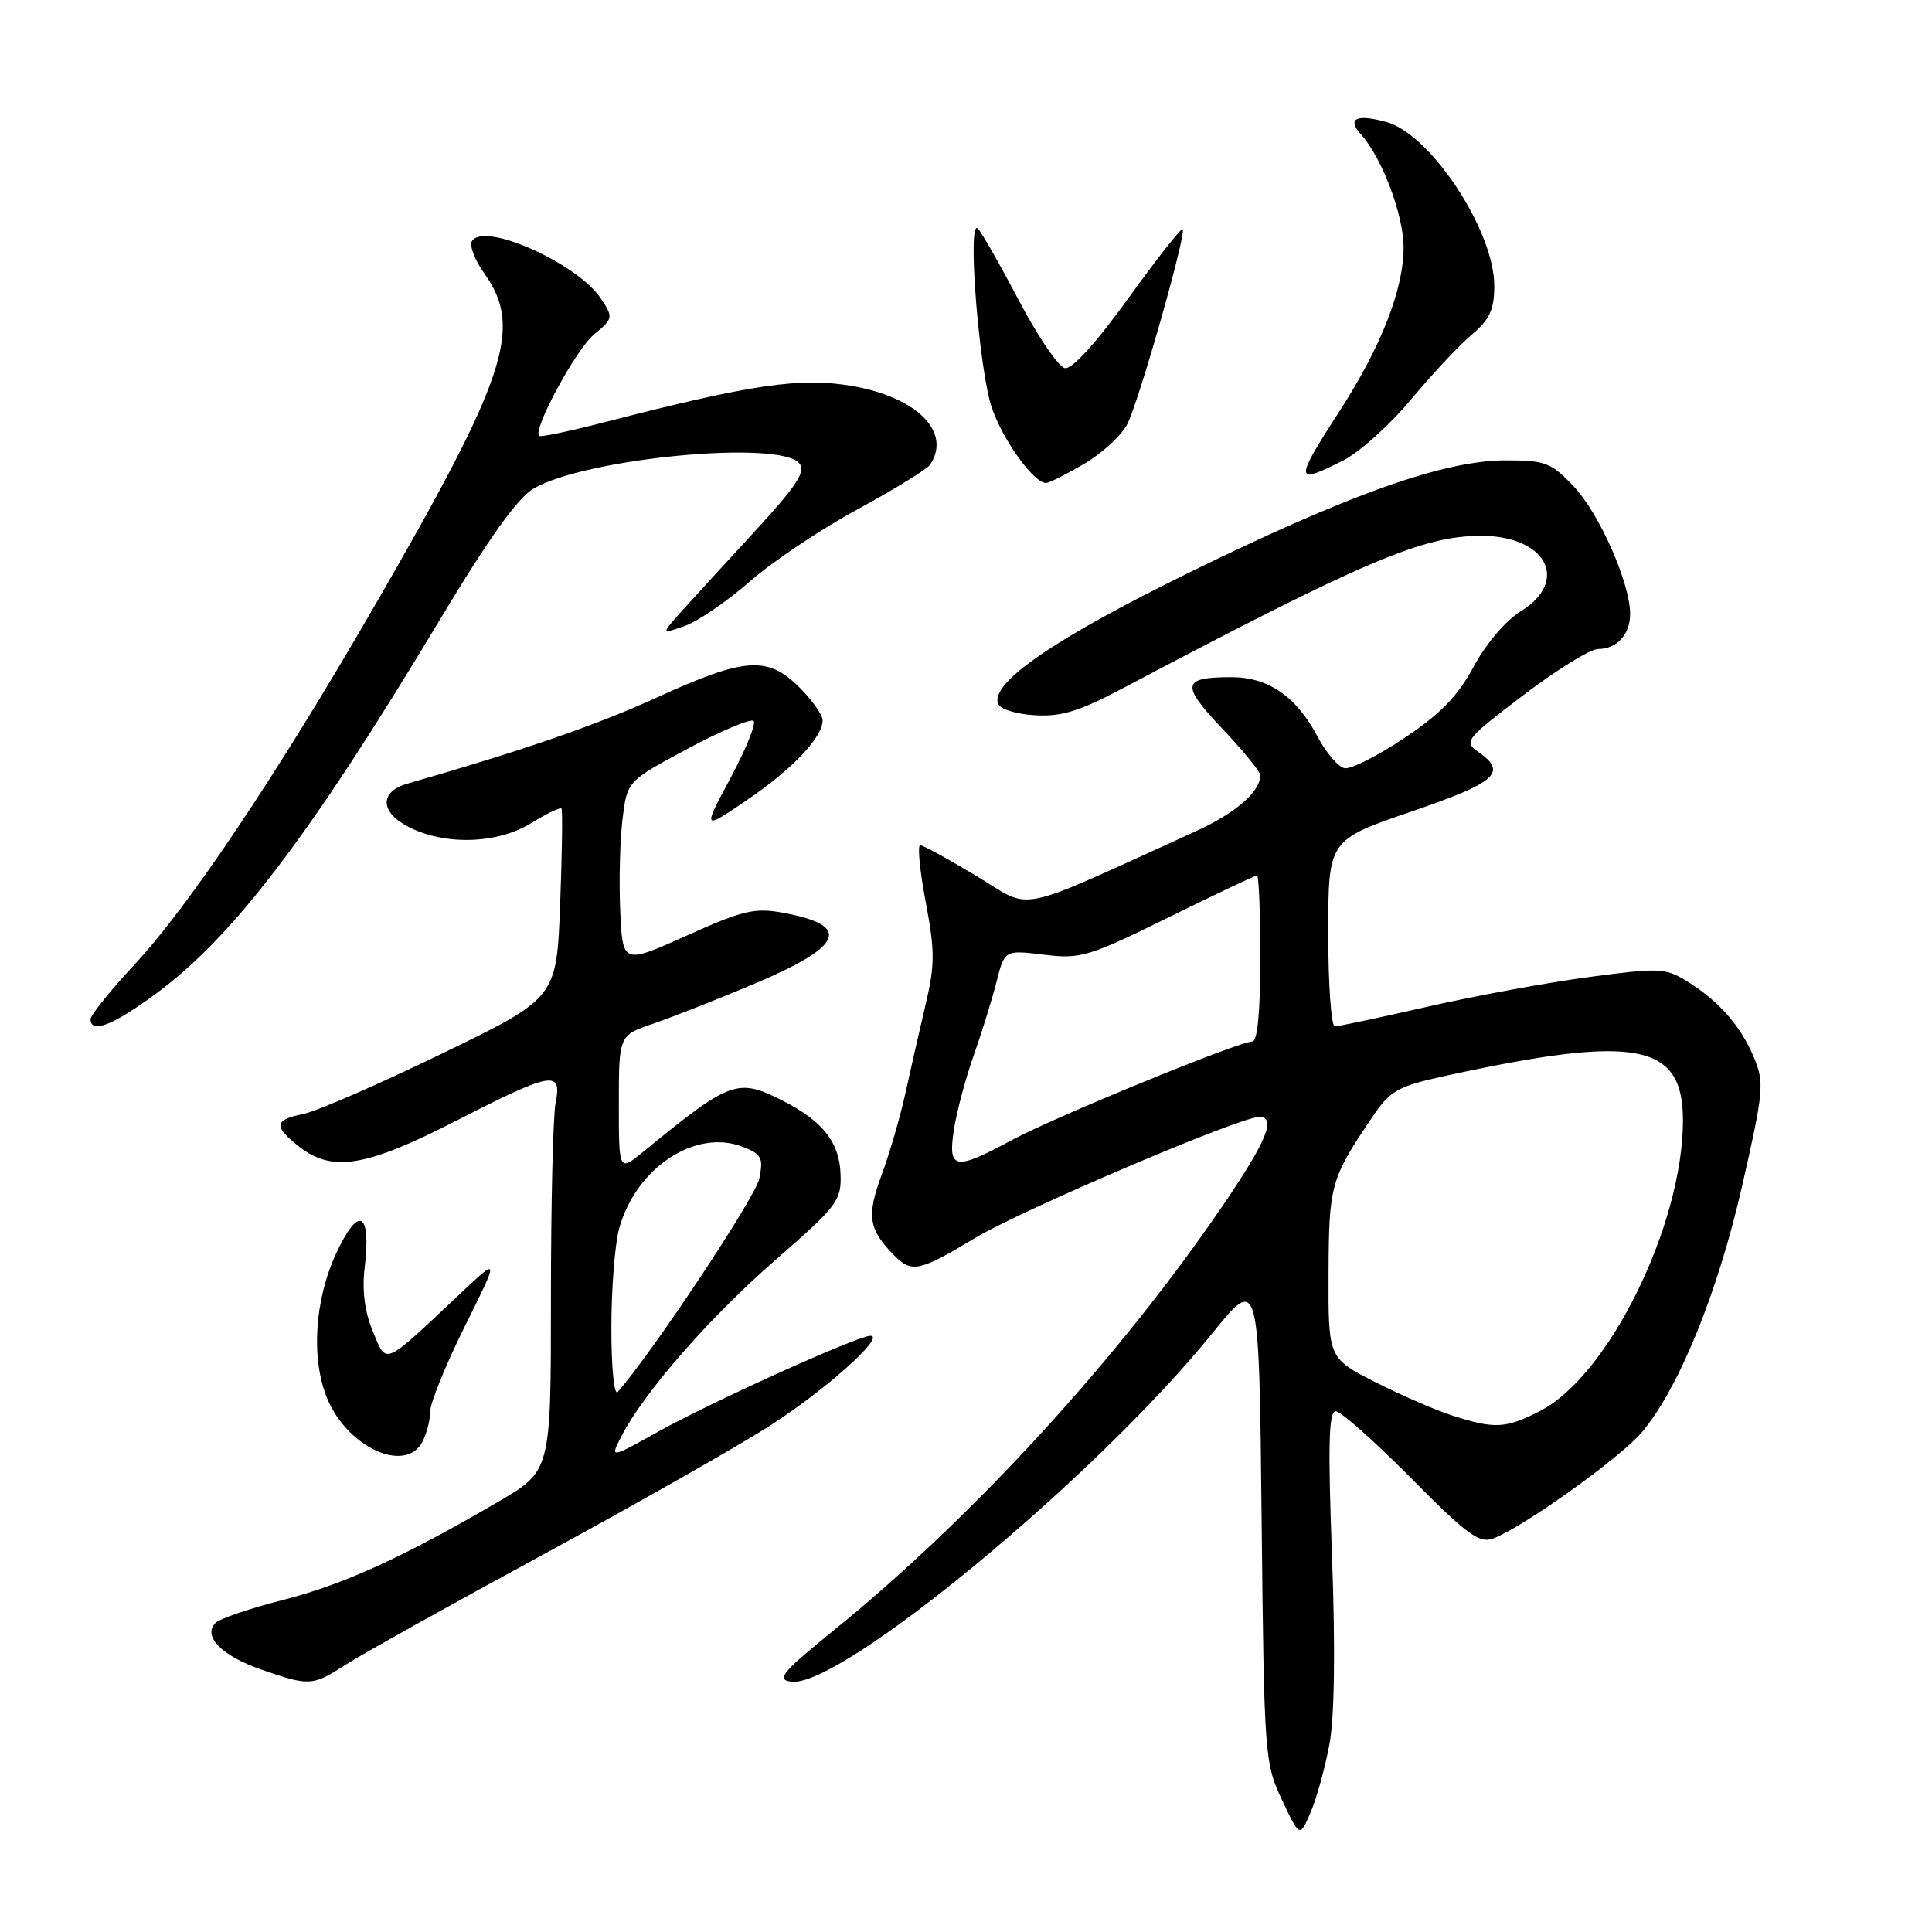 <?xml version="1.0" encoding="UTF-8" standalone="no"?>
<!DOCTYPE svg PUBLIC "-//W3C//DTD SVG 1.1//EN" "http://www.w3.org/Graphics/SVG/1.1/DTD/svg11.dtd" >
<svg xmlns="http://www.w3.org/2000/svg" xmlns:xlink="http://www.w3.org/1999/xlink" version="1.1" viewBox="0 0 256 256">
 <g >
 <path fill="currentColor"
d=" M 176.16 231.11 C 176.83 227.54 176.95 218.52 176.50 206.25 C 175.95 191.46 176.06 187.00 176.99 187.00 C 177.66 187.00 182.13 190.97 186.94 195.83 C 194.35 203.32 196.01 204.54 197.83 203.87 C 201.73 202.43 214.65 193.20 217.52 189.82 C 222.44 184.02 227.63 171.27 230.85 157.10 C 233.70 144.57 233.80 143.46 232.40 140.11 C 230.65 135.93 227.75 132.62 223.50 130.00 C 220.67 128.25 219.84 128.22 210.49 129.47 C 204.99 130.20 195.38 131.97 189.12 133.40 C 182.85 134.83 177.34 136.00 176.87 136.00 C 176.39 136.00 176.00 130.44 176.00 123.66 C 176.00 111.31 176.00 111.31 187.00 107.54 C 198.29 103.68 199.78 102.36 195.92 99.66 C 193.92 98.26 194.14 97.98 201.87 92.10 C 206.27 88.75 210.72 86.00 211.74 86.00 C 214.25 86.00 216.00 84.08 216.00 81.34 C 216.00 77.28 211.93 68.06 208.56 64.49 C 205.54 61.29 204.79 61.00 199.53 61.00 C 191.36 61.00 178.76 65.47 157.42 75.94 C 139.80 84.59 131.31 90.41 132.23 93.21 C 132.47 93.94 134.56 94.62 137.08 94.77 C 140.59 94.99 142.97 94.27 148.64 91.27 C 180.76 74.31 188.52 71.00 196.25 71.00 C 204.88 71.00 208.03 76.96 201.53 80.98 C 199.51 82.23 196.90 85.30 195.28 88.31 C 193.20 92.20 190.89 94.58 186.09 97.79 C 182.57 100.15 179.00 101.95 178.16 101.79 C 177.32 101.63 175.70 99.74 174.57 97.58 C 171.78 92.30 168.05 89.73 163.20 89.73 C 156.60 89.73 156.42 90.69 161.94 96.53 C 164.72 99.47 167.00 102.26 167.00 102.72 C 167.00 104.91 163.69 107.77 158.36 110.19 C 133.93 121.28 136.98 120.66 129.43 116.10 C 125.69 113.85 122.31 112.00 121.93 112.00 C 121.55 112.00 121.88 115.39 122.66 119.52 C 123.90 126.08 123.89 127.85 122.61 133.27 C 121.80 136.70 120.60 141.97 119.94 145.00 C 119.27 148.03 117.87 152.84 116.81 155.71 C 114.80 161.15 115.09 162.95 118.56 166.42 C 120.83 168.69 121.87 168.45 129.15 164.07 C 135.27 160.37 164.30 148.00 166.84 148.00 C 169.12 148.00 167.91 151.05 162.39 159.21 C 148.58 179.60 129.08 200.94 110.50 216.01 C 103.61 221.60 102.82 222.55 104.82 222.83 C 111.31 223.75 145.23 195.72 160.57 176.75 C 166.83 169.01 166.83 169.01 167.17 201.25 C 167.50 232.71 167.57 233.62 169.87 238.50 C 172.23 243.50 172.23 243.50 173.68 240.11 C 174.47 238.25 175.59 234.20 176.16 231.11 Z  M 45.77 220.60 C 47.82 219.28 59.62 212.69 72.00 205.97 C 84.38 199.24 97.88 191.57 102.00 188.93 C 109.37 184.20 117.42 177.00 115.33 177.00 C 113.66 177.00 94.22 185.79 87.15 189.74 C 80.80 193.28 80.80 193.28 82.38 190.24 C 85.36 184.46 94.10 174.48 102.79 166.92 C 110.91 159.85 111.49 159.09 111.38 155.65 C 111.25 151.39 109.07 148.59 103.79 145.89 C 97.73 142.80 96.84 143.12 85.25 152.60 C 82.00 155.26 82.00 155.26 82.00 146.22 C 82.00 137.19 82.00 137.19 86.61 135.62 C 89.15 134.75 95.21 132.36 100.09 130.30 C 111.79 125.35 112.88 122.64 103.83 120.96 C 100.01 120.25 98.49 120.60 91.00 123.97 C 82.50 127.78 82.50 127.78 82.18 120.64 C 82.01 116.71 82.15 111.25 82.49 108.50 C 83.11 103.50 83.11 103.50 91.16 99.19 C 95.59 96.82 99.51 95.17 99.86 95.53 C 100.21 95.88 98.83 99.29 96.80 103.09 C 93.09 110.01 93.09 110.01 98.95 106.03 C 104.99 101.93 109.00 97.70 109.00 95.44 C 109.00 94.73 107.62 92.77 105.92 91.08 C 101.73 86.88 98.68 87.10 87.11 92.39 C 79.08 96.07 69.42 99.40 54.01 103.83 C 50.27 104.90 50.32 107.60 54.12 109.56 C 58.93 112.05 65.90 111.84 70.38 109.07 C 72.43 107.81 74.24 106.94 74.40 107.14 C 74.56 107.34 74.48 113.07 74.22 119.88 C 73.74 132.25 73.74 132.25 58.56 139.61 C 50.21 143.66 41.94 147.26 40.19 147.61 C 36.31 148.39 36.20 149.23 39.63 151.93 C 44.02 155.37 48.48 154.64 60.46 148.50 C 73.14 142.00 74.50 141.75 73.62 146.12 C 73.28 147.84 73.00 159.52 73.00 172.08 C 73.00 194.91 73.00 194.91 66.05 198.97 C 53.42 206.35 45.54 209.94 37.51 212.00 C 33.14 213.11 29.12 214.48 28.56 215.04 C 26.81 216.79 29.35 219.39 34.58 221.21 C 41.01 223.44 41.40 223.42 45.77 220.60 Z  M 55.96 191.07 C 56.53 190.00 57.00 188.19 57.00 187.05 C 57.00 185.90 59.07 180.81 61.60 175.73 C 66.19 166.50 66.19 166.50 60.85 171.54 C 50.65 181.14 51.27 180.88 49.40 176.41 C 48.32 173.83 47.96 171.00 48.32 167.96 C 49.20 160.53 47.53 159.67 44.57 166.03 C 41.66 172.27 41.18 180.10 43.38 185.36 C 46.08 191.82 53.71 195.28 55.96 191.07 Z  M 20.66 131.67 C 30.90 124.14 41.13 110.68 58.04 82.52 C 64.72 71.38 68.56 65.99 70.70 64.74 C 77.60 60.71 103.31 58.26 105.91 61.39 C 106.82 62.49 105.58 64.37 99.78 70.66 C 95.78 74.99 91.40 79.78 90.06 81.28 C 87.63 84.03 87.63 84.03 90.74 82.94 C 92.45 82.34 96.32 79.70 99.34 77.06 C 102.35 74.42 108.80 70.10 113.66 67.47 C 118.52 64.83 122.83 62.18 123.23 61.59 C 126.14 57.29 121.55 52.65 112.93 51.15 C 106.07 49.97 99.68 50.90 80.13 55.94 C 75.53 57.13 71.61 57.95 71.43 57.76 C 70.57 56.91 76.33 46.28 78.70 44.33 C 81.24 42.23 81.28 42.07 79.67 39.63 C 76.59 34.92 64.14 29.34 62.53 31.95 C 62.17 32.53 62.91 34.47 64.19 36.26 C 69.33 43.47 67.16 49.99 49.48 80.55 C 36.60 102.80 25.07 120.01 17.84 127.79 C 14.63 131.24 12.00 134.51 12.00 135.04 C 12.00 137.02 14.96 135.87 20.66 131.67 Z  M 143.66 61.46 C 146.04 60.06 148.61 57.70 149.37 56.21 C 150.93 53.13 157.24 30.91 156.71 30.37 C 156.51 30.18 153.27 34.31 149.49 39.55 C 145.20 45.50 142.05 48.96 141.10 48.78 C 140.26 48.62 137.50 44.56 134.98 39.77 C 132.46 34.98 130.02 30.71 129.57 30.28 C 128.12 28.90 129.74 49.33 131.47 54.18 C 133.03 58.54 137.00 64.00 138.61 64.00 C 139.00 64.00 141.27 62.86 143.66 61.46 Z  M 178.01 61.00 C 180.17 59.90 184.21 56.25 187.00 52.90 C 189.79 49.55 193.40 45.69 195.04 44.32 C 197.40 42.33 198.00 41.02 198.00 37.87 C 198.00 30.56 189.56 17.75 183.69 16.16 C 179.68 15.07 178.43 15.71 180.38 17.87 C 183.11 20.89 185.96 28.43 185.98 32.71 C 186.01 38.28 183.03 45.92 177.50 54.47 C 171.46 63.81 171.50 64.31 178.01 61.00 Z  M 192.50 187.59 C 190.30 186.89 185.69 184.89 182.25 183.15 C 176.00 179.97 176.00 179.97 176.04 168.74 C 176.09 156.92 176.29 156.21 182.00 147.78 C 184.22 144.51 185.29 143.92 191.50 142.56 C 216.81 137.04 223.00 138.19 223.00 148.44 C 223.00 162.30 213.15 182.33 204.05 186.97 C 199.52 189.29 198.07 189.37 192.50 187.59 Z  M 126.39 149.75 C 126.74 147.41 127.90 143.03 128.97 140.00 C 130.04 136.97 131.41 132.56 132.02 130.19 C 133.11 125.87 133.11 125.87 138.31 126.50 C 143.17 127.10 144.21 126.79 154.81 121.57 C 161.03 118.51 166.32 116.00 166.56 116.00 C 166.80 116.00 167.00 120.95 167.00 127.00 C 167.00 133.97 166.62 138.00 165.96 138.00 C 164.15 138.00 139.76 148.00 134.07 151.07 C 126.51 155.15 125.59 154.99 126.39 149.75 Z  M 81.01 175.95 C 81.01 170.75 81.48 164.83 82.04 162.78 C 84.27 154.75 92.11 149.55 98.37 151.94 C 100.92 152.92 101.17 153.39 100.61 156.18 C 100.13 158.61 86.41 179.27 81.84 184.45 C 81.38 184.97 81.00 181.15 81.01 175.95 Z "/>
</g>
</svg>